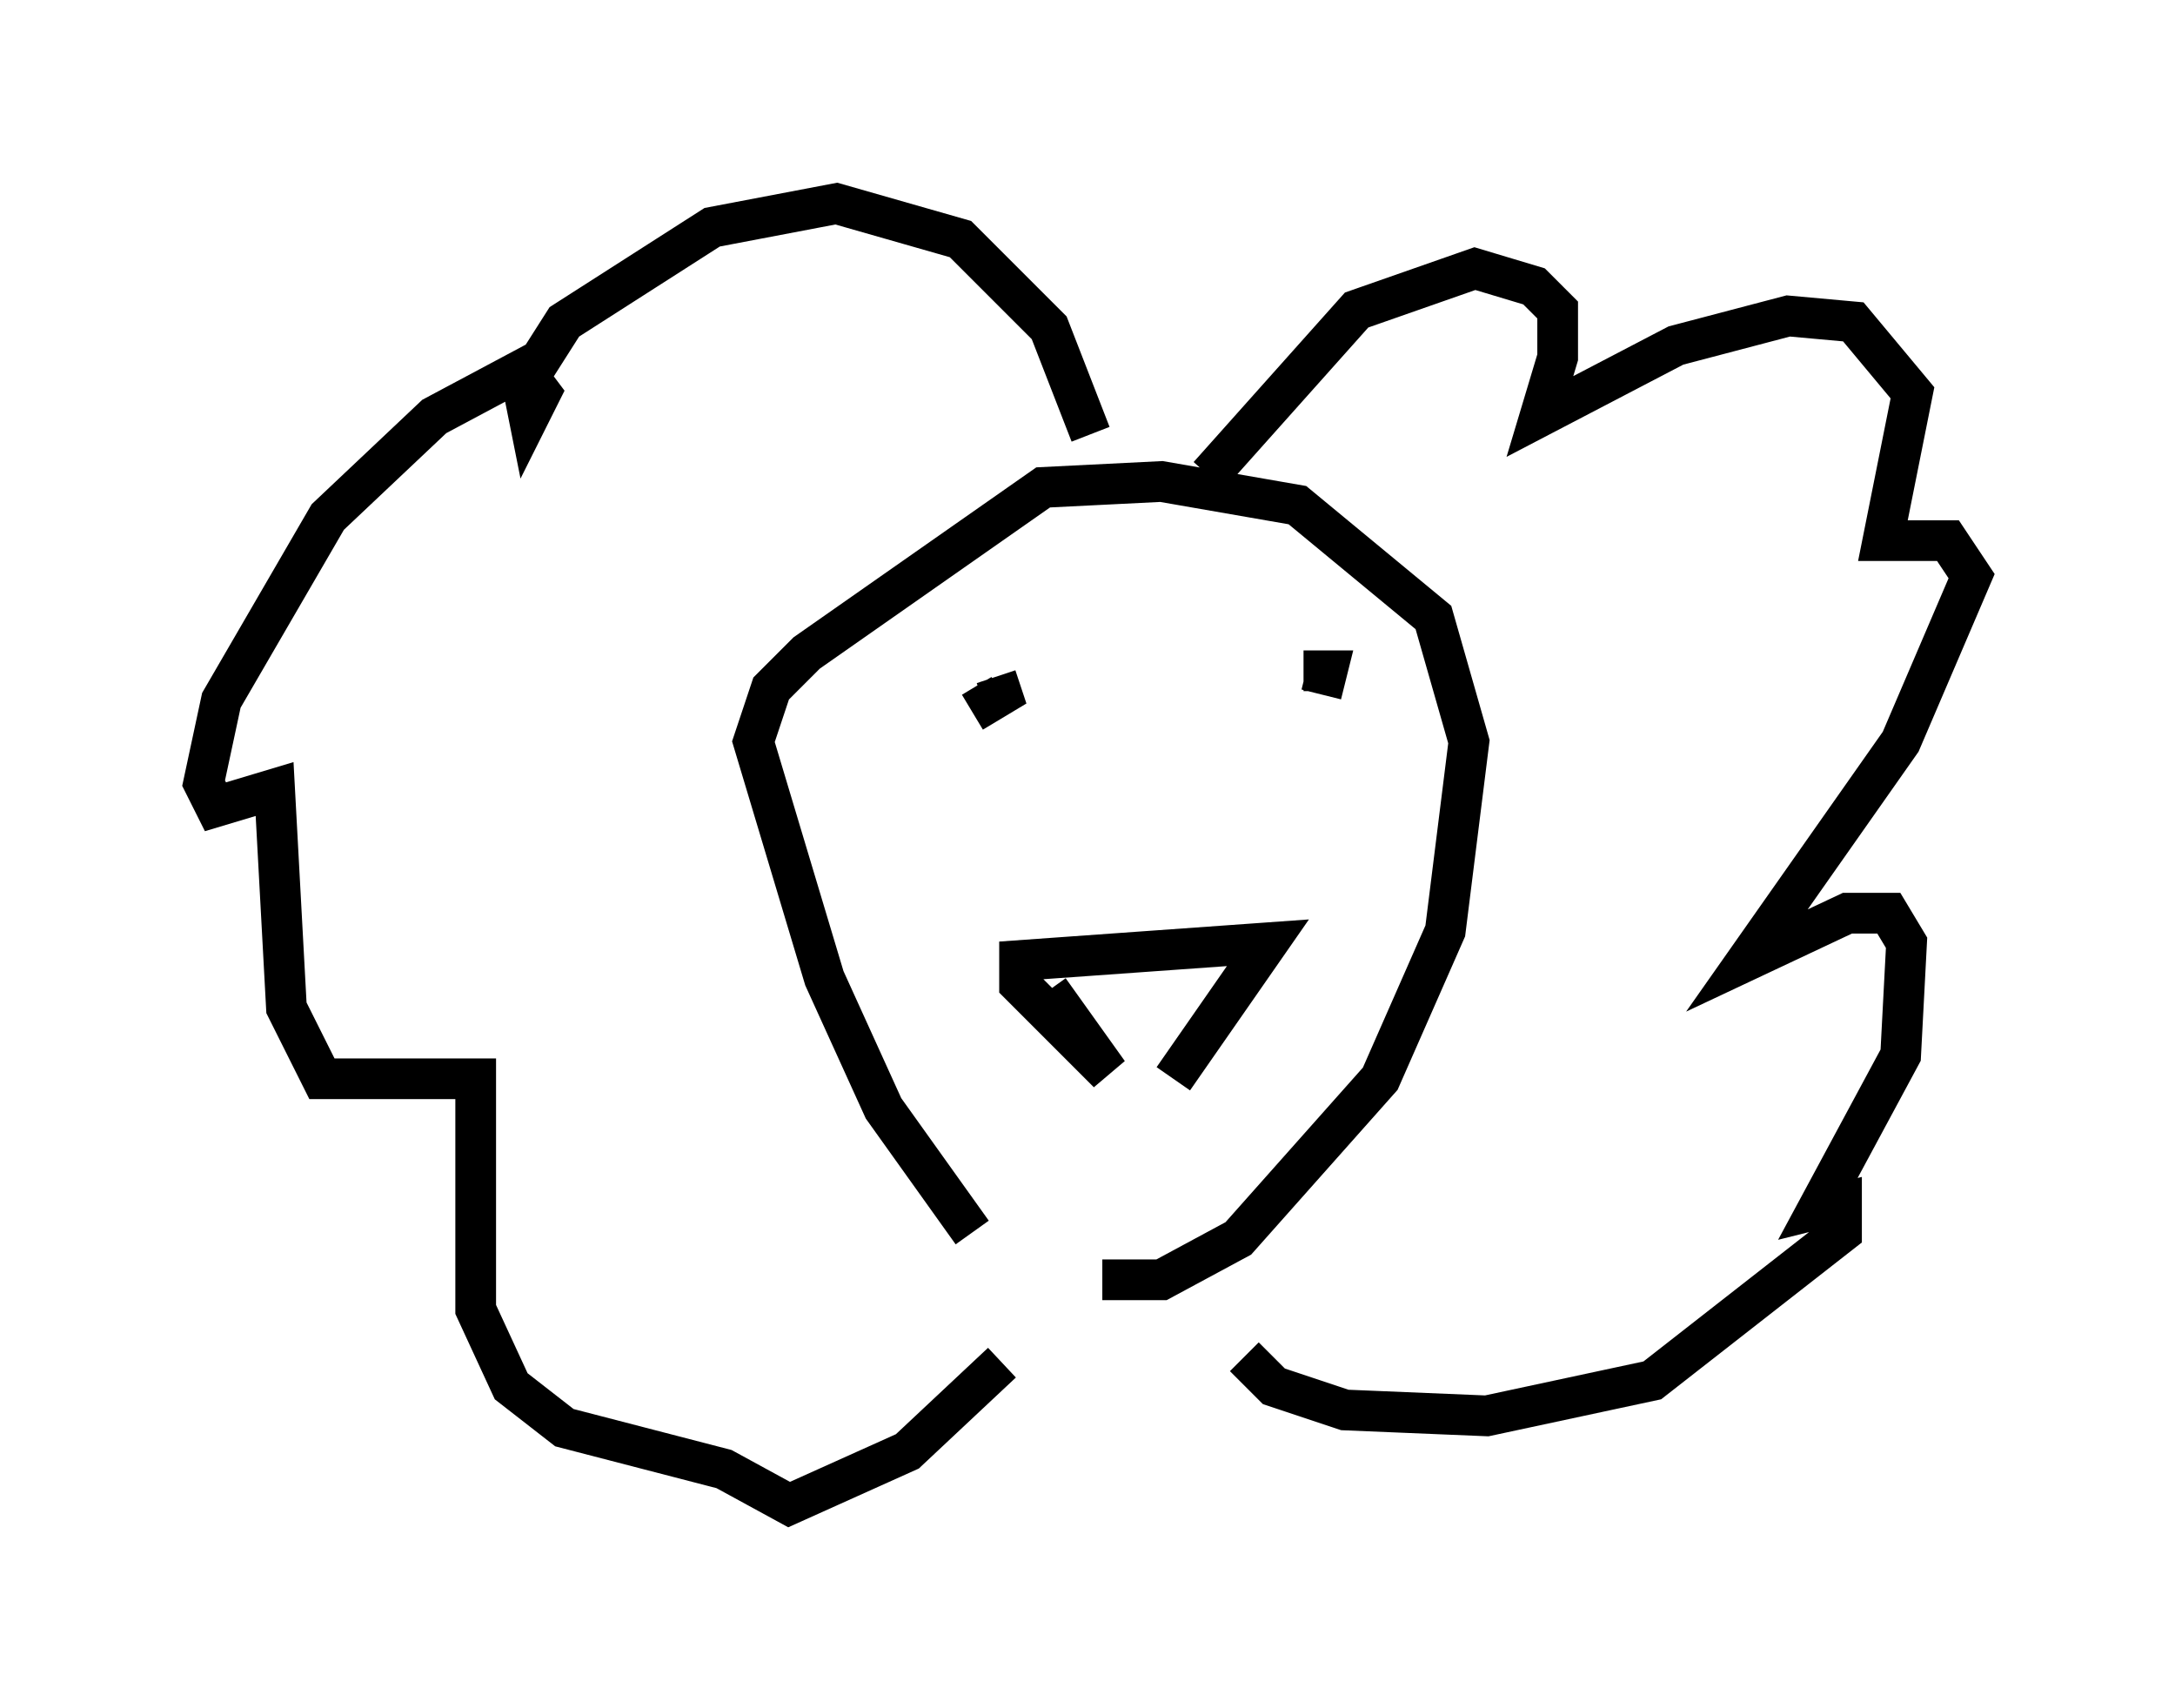 <?xml version="1.0" encoding="utf-8" ?>
<svg baseProfile="full" height="41.955" version="1.1" width="53.43" xmlns="http://www.w3.org/2000/svg" xmlns:ev="http://www.w3.org/2001/xml-events" xmlns:xlink="http://www.w3.org/1999/xlink"><defs /><rect fill="white" height="41.955" width="53.43" x="0" y="0" /><path d="M25.771, 31.436 m-1.888, -1.162 l-2.179, -3.05 -1.453, -3.196 l-1.743, -5.81 0.436, -1.307 l0.872, -0.872 5.81, -4.067 l2.905, -0.145 3.341, 0.581 l3.341, 2.76 0.872, 3.05 l-0.581, 4.648 -1.598, 3.631 l-3.486, 3.922 -1.888, 1.017 l-1.453, 0.0 m-1.307, -7.117 l1.453, 2.034 -2.179, -2.179 l0.0, -0.581 6.101, -0.436 l-2.324, 3.341 m0.872, -14.816 l3.631, -4.067 2.905, -1.017 l1.453, 0.436 0.581, 0.581 l0.0, 1.162 -0.436, 1.453 l3.341, -1.743 2.76, -0.726 l1.598, 0.145 1.453, 1.743 l-0.726, 3.631 1.598, 0.0 l0.581, 0.872 -1.743, 4.067 l-3.777, 5.374 2.469, -1.162 l1.017, 0.0 0.436, 0.726 l-0.145, 2.76 -2.034, 3.777 l0.581, -0.145 0.0, 0.726 l-4.648, 3.631 -4.067, 0.872 l-3.486, -0.145 -1.743, -0.581 l-0.726, -0.726 m-3.777, -22.659 l-1.017, -2.615 -2.179, -2.179 l-3.05, -0.872 -3.05, 0.581 l-3.631, 2.324 -1.017, 1.598 l0.145, 0.726 0.291, -0.581 l-0.436, -0.581 -2.179, 1.162 l-2.615, 2.469 -2.615, 4.503 l-0.436, 2.034 0.291, 0.581 l1.453, -0.436 0.291, 5.374 l0.872, 1.743 3.777, 0.0 l0.0, 5.665 0.872, 1.888 l1.307, 1.017 3.922, 1.017 l1.598, 0.872 2.905, -1.307 l2.324, -2.179 m-0.581, -15.832 l0.0, 0.0 m-0.145, -0.145 l0.726, -0.436 -0.145, -0.436 m7.989, 0.436 l0.145, -0.581 -0.581, 0.0 " fill="none" stroke="black" stroke-width="1" /></svg>